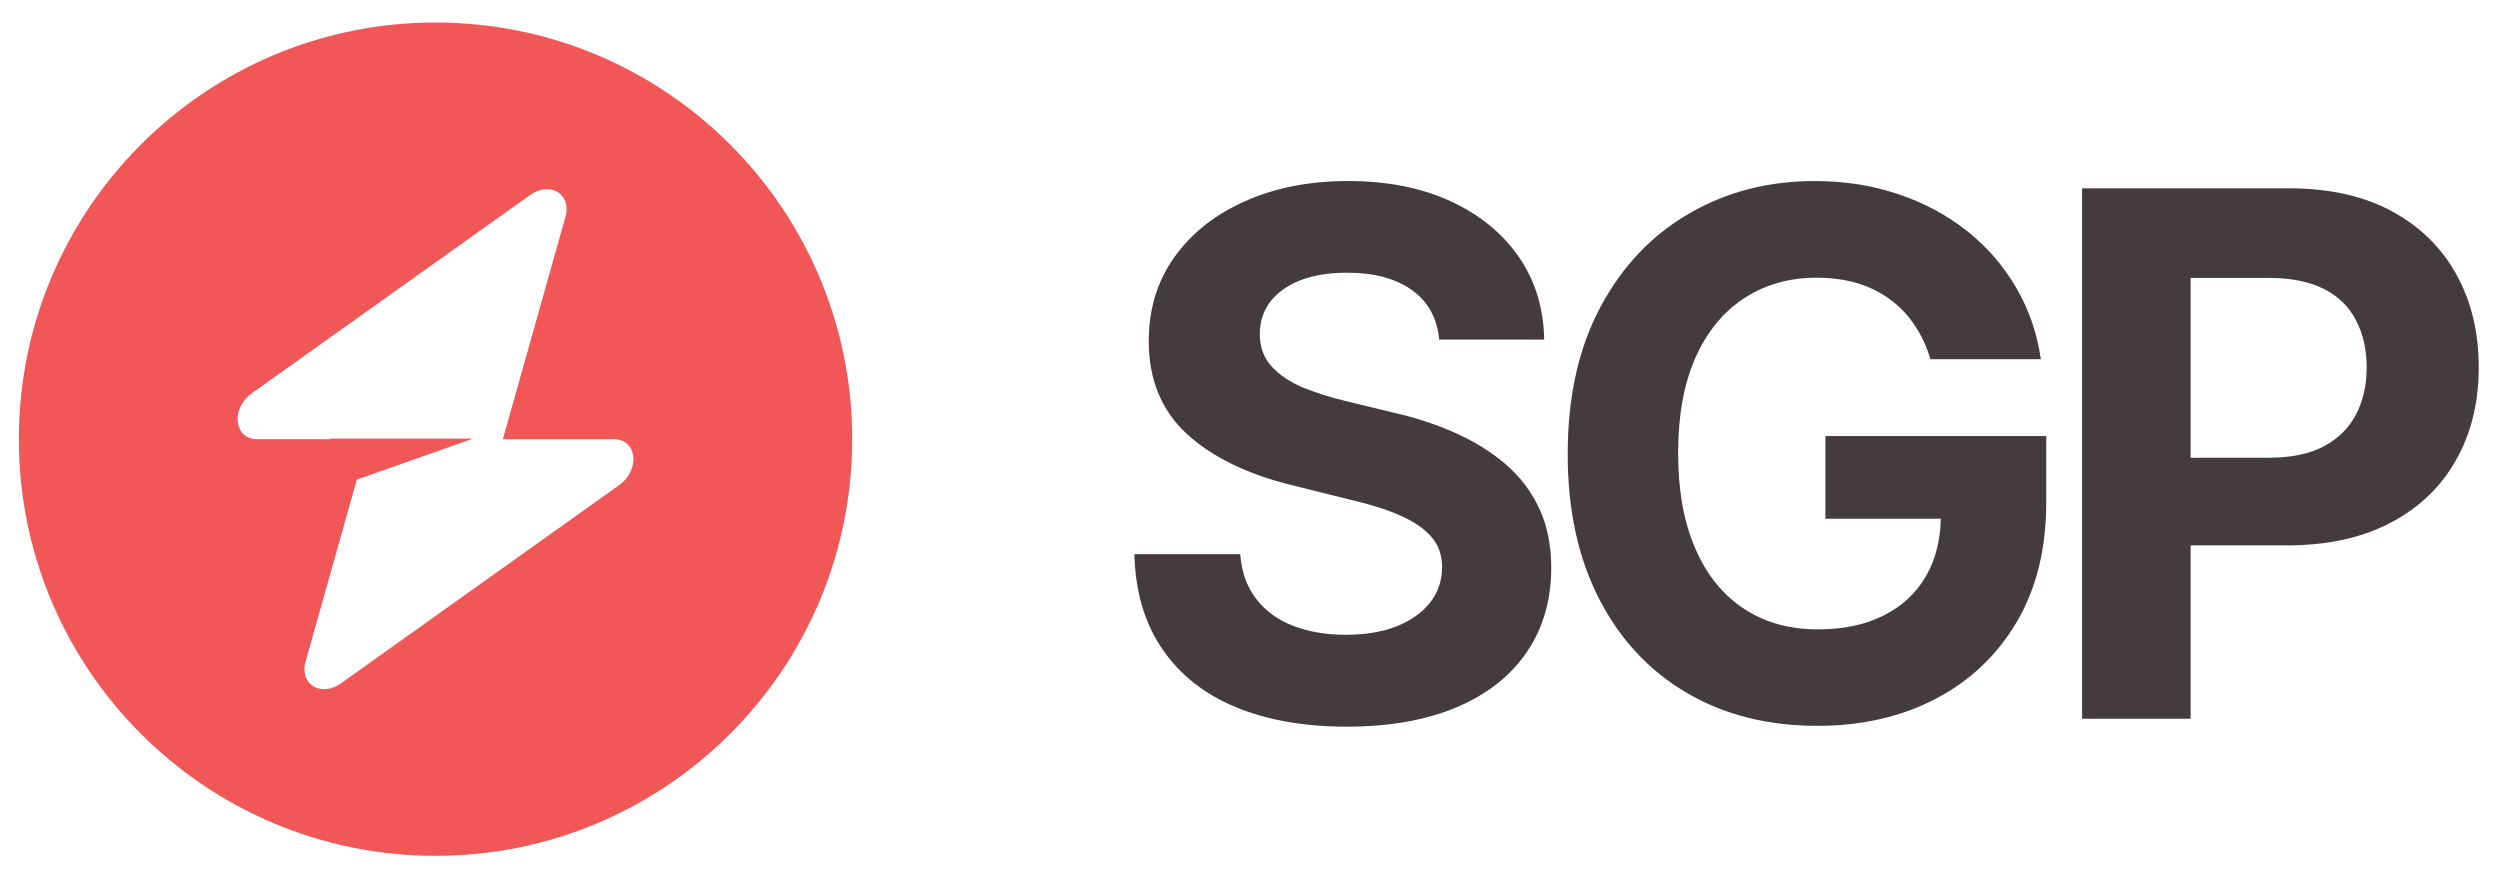 <svg data-logo="logo" xmlns="http://www.w3.org/2000/svg" viewBox="0 0 120 43">
        <g id="logogram" transform="translate(0, 1) rotate(0)"><path fill-rule="evenodd" clip-rule="evenodd" d="M20.905 40.08C31.951 40.08 40.905 31.126 40.905 20.08C40.905 9.034 31.951 0.08 20.905 0.08C9.86 0.08 0.905 9.034 0.905 20.08C0.905 31.126 9.86 40.08 20.905 40.08ZM27.145 9.397C27.448 8.318 26.401 7.68 25.445 8.361L12.098 17.869C11.062 18.608 11.225 20.08 12.343 20.08H15.858V20.053H22.708L17.127 22.022L14.666 30.763C14.362 31.842 15.409 32.48 16.365 31.799L29.712 22.29C30.749 21.552 30.586 20.08 29.467 20.08H24.137L27.145 9.397Z" fill="#F15757"></path></g>
        <g id="logotype" transform="translate(47, 8.5)"><path fill="#443c3c" d="M17.64 26.38L17.64 26.38Q14.58 26.38 12.31 25.44Q10.05 24.50 8.79 22.65Q7.52 20.80 7.45 18.10L7.45 18.10L12.53 18.10Q12.63 19.39 13.30 20.25Q13.96 21.11 15.07 21.54Q16.19 21.97 17.59 21.97L17.59 21.97Q18.99 21.97 20.02 21.57Q21.06 21.16 21.64 20.43Q22.22 19.69 22.22 18.72L22.22 18.72Q22.22 17.85 21.70 17.26Q21.18 16.67 20.20 16.24Q19.23 15.81 17.83 15.49L17.83 15.49L15.02 14.79Q11.79 14.00 9.96 12.32Q8.14 10.64 8.14 7.87L8.14 7.87Q8.14 5.56 9.38 3.83Q10.61 2.11 12.78 1.15Q14.94 0.19 17.71 0.19L17.71 0.19Q20.53 0.19 22.63 1.16Q24.73 2.13 25.91 3.84Q27.09 5.56 27.12 7.80L27.12 7.80L22.08 7.80Q21.94 6.26 20.77 5.42Q19.60 4.59 17.66 4.59L17.66 4.59Q16.34 4.59 15.40 4.96Q14.46 5.34 13.96 6.00Q13.47 6.67 13.47 7.53L13.47 7.53Q13.47 8.47 14.04 9.09Q14.61 9.71 15.54 10.10Q16.48 10.48 17.55 10.74L17.55 10.74L19.86 11.30Q21.47 11.66 22.85 12.28Q24.23 12.89 25.28 13.79Q26.32 14.69 26.89 15.92Q27.46 17.15 27.46 18.75L27.46 18.75Q27.46 21.06 26.30 22.78Q25.14 24.50 22.94 25.44Q20.73 26.38 17.64 26.38ZM40.23 26.34L40.23 26.34Q36.66 26.34 33.97 24.76Q31.27 23.18 29.76 20.25Q28.25 17.32 28.25 13.30L28.25 13.30Q28.25 9.17 29.82 6.24Q31.39 3.30 34.08 1.75Q36.76 0.19 40.11 0.19L40.11 0.19Q42.26 0.19 44.12 0.82Q45.97 1.44 47.42 2.59Q48.86 3.73 49.77 5.30Q50.69 6.86 50.96 8.74L50.96 8.74L45.66 8.74Q45.39 7.83 44.90 7.11Q44.42 6.38 43.72 5.87Q43.03 5.36 42.14 5.09Q41.25 4.83 40.19 4.83L40.19 4.83Q38.23 4.83 36.73 5.81Q35.22 6.79 34.38 8.67Q33.55 10.55 33.55 13.25L33.55 13.25Q33.55 15.95 34.38 17.84Q35.20 19.73 36.71 20.72Q38.21 21.71 40.26 21.71L40.26 21.71Q42.11 21.71 43.42 21.04Q44.74 20.38 45.45 19.15Q46.16 17.92 46.16 16.24L46.16 16.24L47.25 16.40L40.62 16.40L40.62 12.43L51.22 12.43L51.22 15.61Q51.22 18.96 49.80 21.36Q48.38 23.76 45.90 25.05Q43.42 26.34 40.23 26.34ZM58.15 26L52.94 26L52.94 0.54L62.87 0.54Q65.78 0.54 67.81 1.64Q69.84 2.74 70.91 4.68Q71.98 6.62 71.98 9.13L71.98 9.13Q71.98 11.66 70.89 13.58Q69.81 15.51 67.75 16.59Q65.69 17.68 62.75 17.68L62.75 17.68L56.36 17.68L56.36 13.47L61.91 13.47Q63.52 13.47 64.55 12.92Q65.59 12.36 66.09 11.39Q66.60 10.41 66.60 9.13L66.60 9.13Q66.60 7.85 66.09 6.88Q65.59 5.90 64.55 5.37Q63.50 4.84 61.90 4.84L61.90 4.84L58.15 4.84L58.15 26Z"></path></g>
        
      </svg>